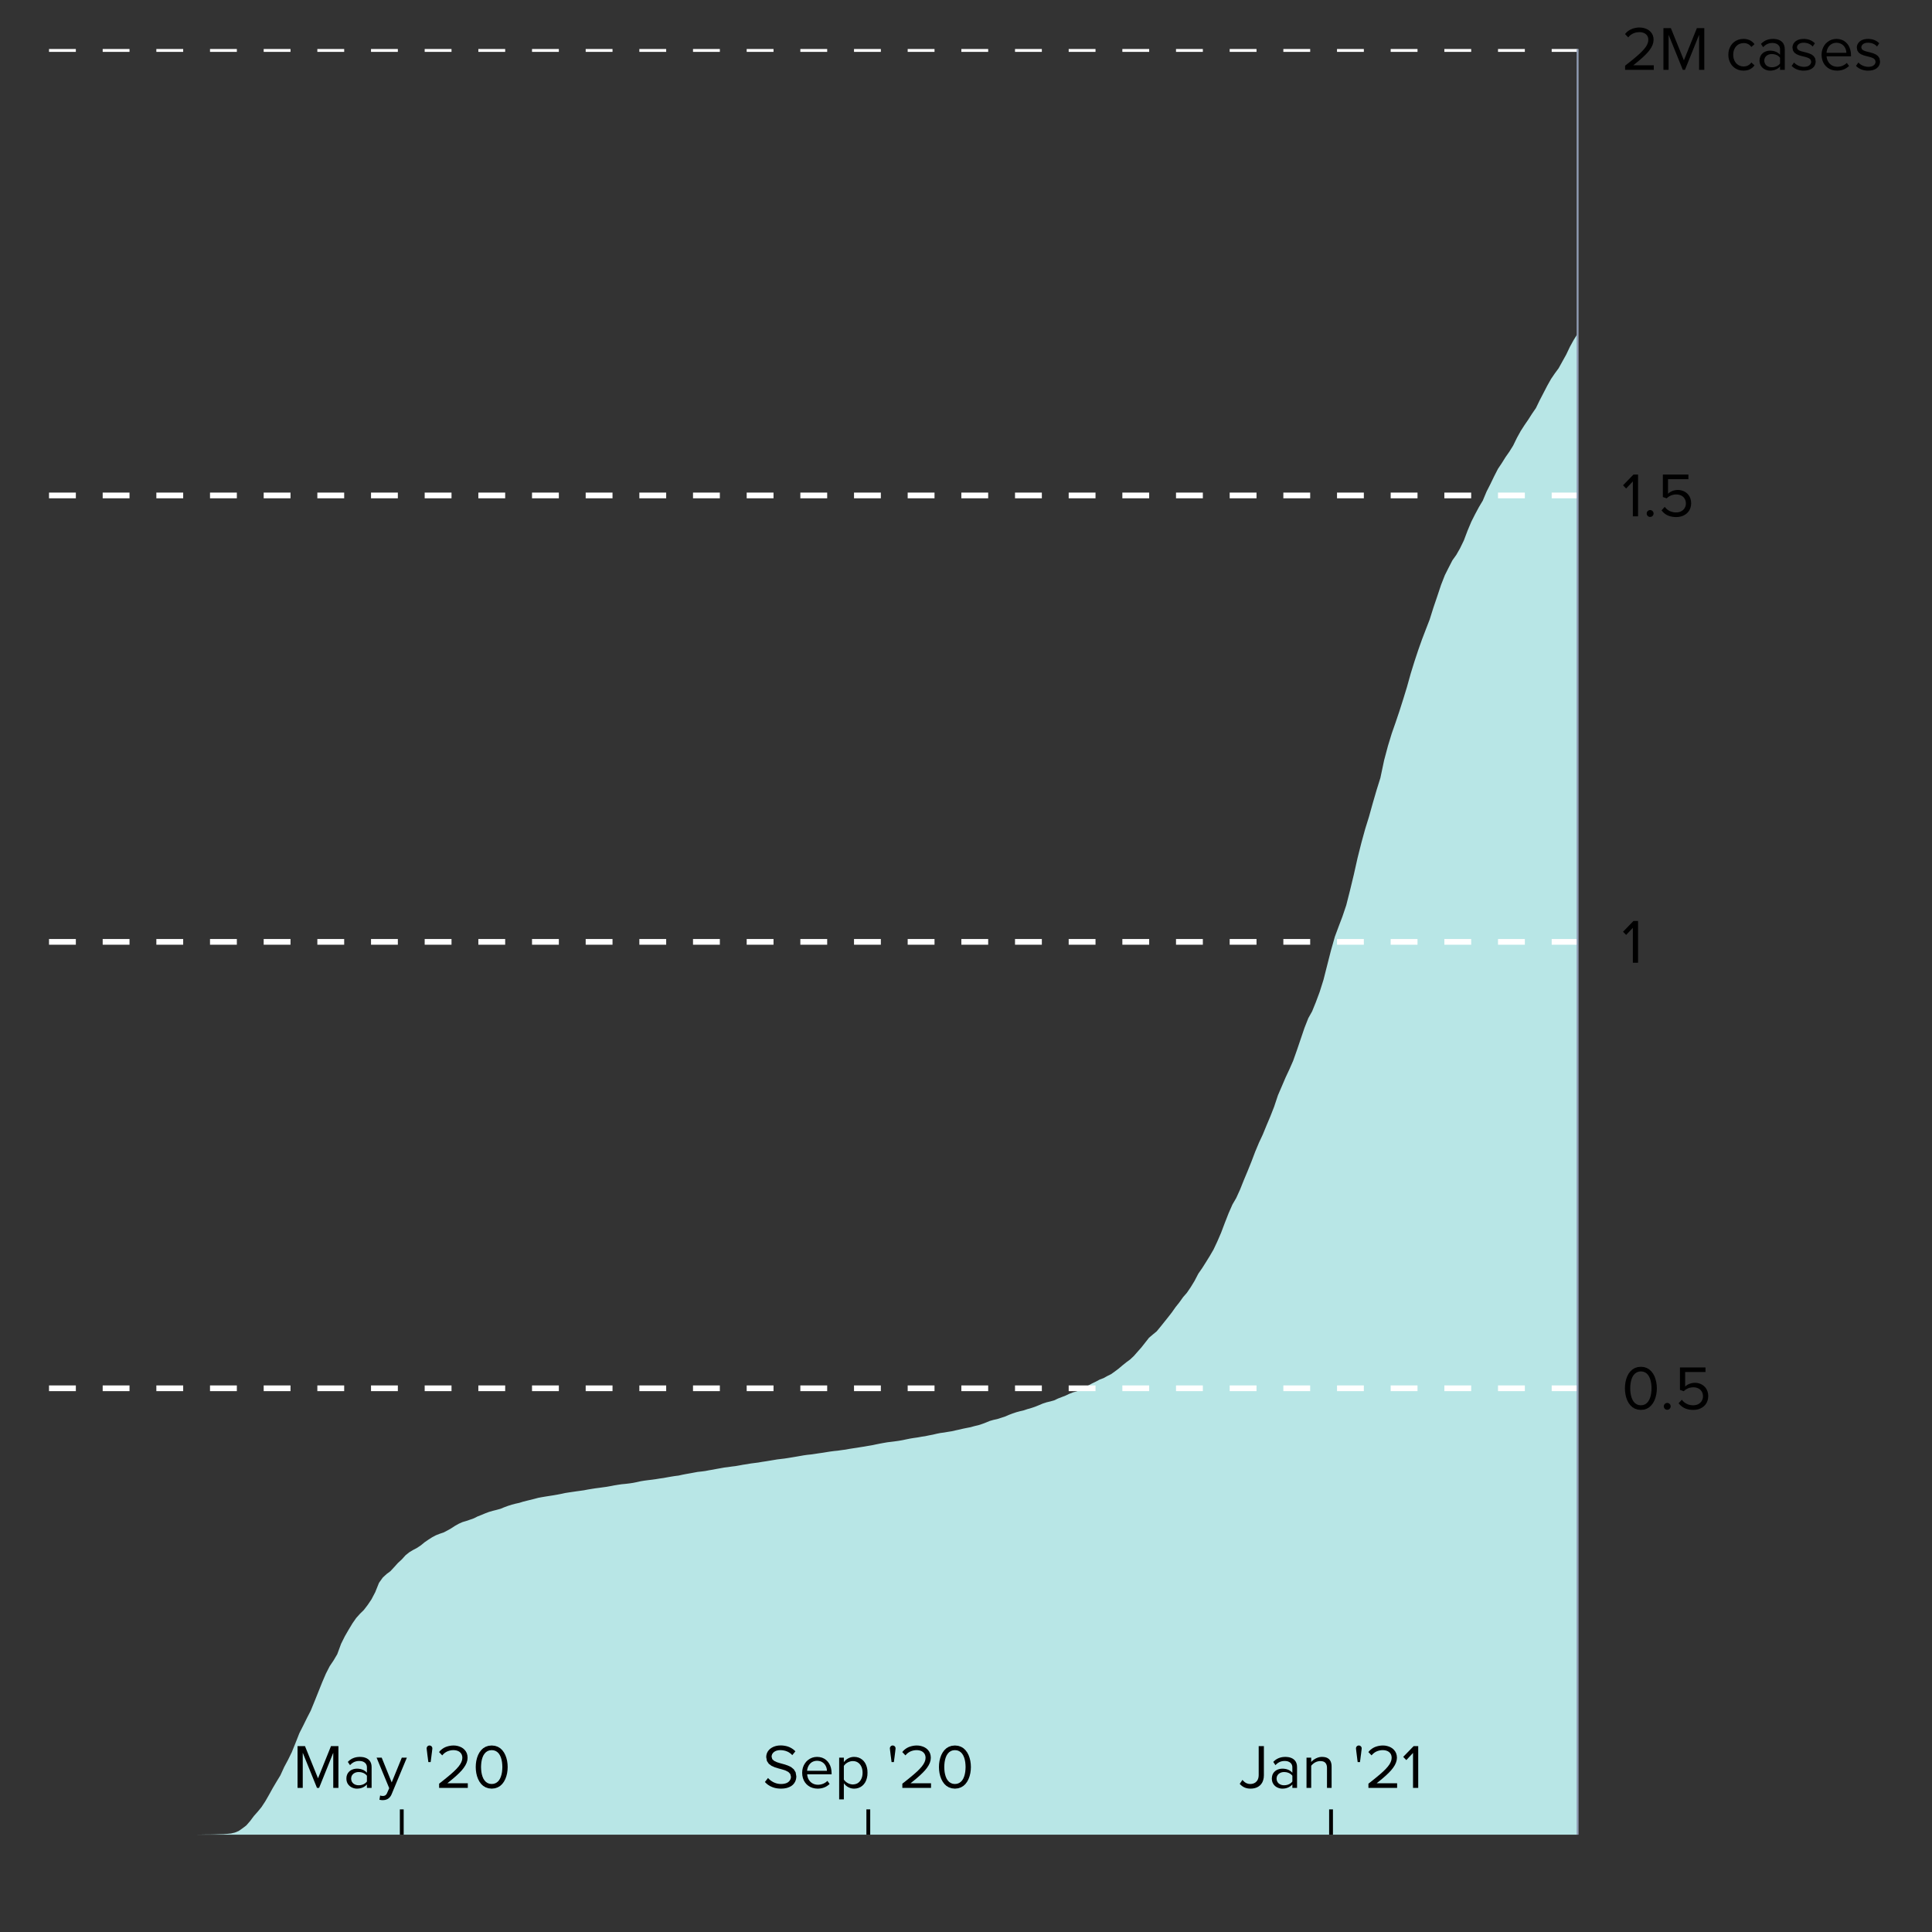 <?xml version="1.0" encoding="UTF-8"?>
<svg xmlns="http://www.w3.org/2000/svg" xmlns:xlink="http://www.w3.org/1999/xlink" width="216pt" height="216pt" viewBox="0 0 216 216" version="1.1">
<rect x="0" y="0" width="216" height="216" fill="#333333" stroke="none"/>
<defs>
<clipPath id="clip1">
  <path d="M 19 37 L 176.379 37 L 176.379 205.125 L 19 205.125 Z M 19 37 "/>
</clipPath>
<clipPath id="clip2">
  <path d="M 5.48 154 L 176.379 154 L 176.379 156 L 5.48 156 Z M 5.48 154 "/>
</clipPath>
<clipPath id="clip3">
  <path d="M 5.48 104 L 176.379 104 L 176.379 106 L 5.48 106 Z M 5.48 104 "/>
</clipPath>
<clipPath id="clip4">
  <path d="M 5.48 55 L 176.379 55 L 176.379 56 L 5.48 56 Z M 5.48 55 "/>
</clipPath>
<clipPath id="clip5">
  <path d="M 5.48 5.48 L 176.379 5.48 L 176.379 6 L 5.48 6 Z M 5.48 5.48 "/>
</clipPath>
</defs>
<g id="surface242">
<g clip-path="url(#clip1)" clip-rule="nonzero">
<path style=" stroke:none;fill-rule:nonzero;fill:rgb(72.157%,90.196%,90.196%);fill-opacity:1;" d="M 19.473 205.121 L 21.168 205.121 L 21.594 205.117 L 22.02 205.117 L 22.441 205.113 L 22.867 205.105 L 23.289 205.102 L 23.715 205.098 L 24.137 205.086 L 24.562 205.07 L 24.988 205.059 L 25.41 205.027 L 25.836 204.984 L 26.258 204.883 L 26.684 204.707 L 27.105 204.414 L 27.531 204.09 L 27.953 203.609 L 28.379 203.039 L 28.805 202.559 L 29.227 202.047 L 29.652 201.402 L 30.074 200.668 L 30.5 199.898 L 30.922 199.184 L 31.348 198.484 L 31.773 197.555 L 32.195 196.766 L 32.621 195.902 L 33.043 194.855 L 33.469 193.773 L 33.891 192.941 L 34.316 192.078 L 34.738 191.262 L 35.164 190.219 L 35.59 189.156 L 36.012 188.102 L 36.438 187.109 L 36.859 186.285 L 37.285 185.652 L 37.707 184.938 L 38.133 183.781 L 38.555 182.934 L 38.98 182.199 L 39.406 181.492 L 39.828 180.887 L 40.254 180.414 L 40.676 180 L 41.102 179.445 L 41.523 178.824 L 41.949 178.012 L 42.375 176.957 L 42.797 176.371 L 43.223 175.977 L 43.645 175.664 L 44.07 175.207 L 44.492 174.738 L 44.918 174.348 L 45.34 173.879 L 45.766 173.539 L 46.191 173.285 L 46.613 173.062 L 47.039 172.781 L 47.461 172.434 L 47.887 172.141 L 48.309 171.871 L 48.734 171.645 L 49.16 171.477 L 49.582 171.336 L 50.008 171.117 L 50.43 170.879 L 50.855 170.602 L 51.277 170.363 L 51.703 170.172 L 52.125 170.047 L 52.551 169.902 L 52.977 169.75 L 53.398 169.539 L 53.824 169.371 L 54.246 169.195 L 54.672 169.035 L 55.094 168.91 L 55.52 168.805 L 55.941 168.691 L 56.367 168.516 L 56.793 168.359 L 57.215 168.223 L 57.641 168.113 L 58.062 168.02 L 58.488 167.887 L 58.91 167.781 L 59.762 167.57 L 60.184 167.457 L 60.609 167.379 L 61.031 167.309 L 61.457 167.242 L 61.879 167.176 L 62.305 167.102 L 62.727 167.02 L 63.152 166.926 L 63.578 166.859 L 64 166.797 L 64.426 166.734 L 64.848 166.676 L 65.273 166.617 L 65.695 166.535 L 66.121 166.465 L 66.547 166.398 L 66.969 166.344 L 67.395 166.285 L 67.816 166.227 L 68.242 166.152 L 68.664 166.07 L 69.09 166 L 69.512 165.938 L 69.938 165.898 L 70.363 165.848 L 70.785 165.785 L 71.211 165.699 L 71.633 165.605 L 72.059 165.535 L 72.48 165.48 L 72.906 165.43 L 73.328 165.371 L 73.754 165.301 L 74.18 165.242 L 74.602 165.164 L 75.027 165.09 L 75.449 165.023 L 75.875 164.969 L 76.297 164.875 L 76.723 164.793 L 77.148 164.719 L 77.57 164.641 L 77.996 164.562 L 78.418 164.516 L 78.844 164.461 L 79.266 164.379 L 79.691 164.309 L 80.113 164.227 L 80.539 164.152 L 80.965 164.074 L 81.387 164.023 L 81.812 163.961 L 82.234 163.91 L 82.66 163.836 L 83.082 163.758 L 83.508 163.695 L 83.934 163.621 L 84.355 163.566 L 84.781 163.512 L 85.203 163.438 L 85.629 163.375 L 86.051 163.305 L 86.477 163.234 L 86.898 163.164 L 87.75 163.062 L 88.172 162.996 L 88.598 162.926 L 89.02 162.855 L 89.445 162.781 L 89.867 162.707 L 90.293 162.648 L 90.715 162.605 L 91.141 162.543 L 91.566 162.477 L 91.988 162.418 L 92.414 162.348 L 92.836 162.281 L 93.262 162.227 L 93.684 162.184 L 94.109 162.121 L 94.535 162.066 L 94.957 161.988 L 95.383 161.922 L 95.805 161.859 L 96.23 161.789 L 96.652 161.723 L 97.078 161.648 L 97.5 161.578 L 97.926 161.488 L 98.352 161.402 L 98.773 161.324 L 99.199 161.25 L 99.621 161.199 L 100.047 161.145 L 100.469 161.086 L 100.895 161.012 L 101.32 160.922 L 101.742 160.836 L 102.168 160.766 L 102.59 160.707 L 103.016 160.629 L 103.438 160.566 L 103.863 160.477 L 104.285 160.398 L 104.711 160.297 L 105.137 160.211 L 105.559 160.156 L 105.984 160.082 L 106.406 160.016 L 106.832 159.918 L 107.254 159.828 L 107.68 159.727 L 108.102 159.641 L 108.527 159.559 L 108.953 159.438 L 109.375 159.34 L 109.801 159.203 L 110.223 159.043 L 110.648 158.867 L 111.07 158.746 L 111.496 158.652 L 111.922 158.516 L 112.344 158.379 L 112.77 158.195 L 113.191 158.035 L 113.617 157.891 L 114.039 157.777 L 114.465 157.676 L 114.887 157.535 L 115.312 157.414 L 115.738 157.27 L 116.16 157.098 L 116.586 156.918 L 117.008 156.781 L 117.434 156.68 L 117.855 156.562 L 118.281 156.359 L 118.703 156.195 L 119.129 156.031 L 119.555 155.828 L 119.977 155.664 L 120.402 155.547 L 120.824 155.348 L 121.25 155.145 L 121.672 154.895 L 122.098 154.668 L 122.523 154.465 L 122.945 154.238 L 123.371 154.078 L 123.793 153.844 L 124.219 153.633 L 124.641 153.332 L 125.066 153.012 L 125.488 152.656 L 125.914 152.312 L 126.34 152 L 126.762 151.605 L 127.188 151.121 L 127.609 150.645 L 128.035 150.105 L 128.457 149.566 L 128.883 149.203 L 129.309 148.855 L 129.73 148.348 L 130.156 147.816 L 130.578 147.289 L 131.004 146.742 L 131.426 146.145 L 131.852 145.609 L 132.273 145.02 L 132.699 144.531 L 133.125 143.906 L 133.547 143.215 L 133.973 142.398 L 134.395 141.793 L 134.82 141.121 L 135.242 140.441 L 135.668 139.711 L 136.09 138.816 L 136.516 137.832 L 136.941 136.707 L 137.363 135.633 L 137.789 134.664 L 138.211 133.938 L 138.637 133.004 L 139.059 131.945 L 139.484 130.93 L 139.91 129.875 L 140.332 128.762 L 140.758 127.746 L 141.18 126.844 L 141.605 125.809 L 142.027 124.809 L 142.453 123.723 L 142.875 122.453 L 143.301 121.465 L 143.727 120.469 L 144.148 119.57 L 144.574 118.602 L 144.996 117.41 L 145.422 116.156 L 145.844 114.914 L 146.27 113.832 L 146.695 113.074 L 147.117 112.035 L 147.543 110.891 L 147.965 109.551 L 148.391 107.875 L 148.812 106.227 L 149.238 104.723 L 149.66 103.59 L 150.086 102.469 L 150.512 101.207 L 150.934 99.543 L 151.359 97.781 L 151.781 95.902 L 152.207 94.211 L 152.629 92.68 L 153.055 91.309 L 153.477 89.793 L 153.902 88.336 L 154.328 86.973 L 154.75 84.98 L 155.176 83.387 L 155.598 82.004 L 156.023 80.789 L 156.445 79.539 L 156.871 78.203 L 157.297 76.816 L 157.719 75.305 L 158.145 73.93 L 158.566 72.66 L 158.992 71.461 L 159.414 70.359 L 159.84 69.258 L 160.262 67.918 L 160.688 66.664 L 161.113 65.387 L 161.535 64.309 L 161.961 63.461 L 162.383 62.641 L 162.809 62.047 L 163.23 61.309 L 163.656 60.434 L 164.082 59.309 L 164.504 58.309 L 164.93 57.465 L 165.352 56.68 L 165.777 55.969 L 166.199 54.961 L 166.625 54.125 L 167.047 53.25 L 167.473 52.418 L 167.898 51.785 L 168.32 51.109 L 168.746 50.5 L 169.168 49.824 L 169.594 48.953 L 170.016 48.188 L 170.441 47.527 L 170.863 46.914 L 171.289 46.246 L 171.715 45.629 L 172.137 44.758 L 172.562 43.938 L 172.984 43.125 L 173.41 42.367 L 173.832 41.746 L 174.258 41.168 L 174.684 40.398 L 175.105 39.641 L 175.531 38.746 L 175.953 37.984 L 176.379 37.305 L 176.379 205.121 Z M 19.473 205.121 "/>
</g>
<g clip-path="url(#clip2)" clip-rule="nonzero">
<path style="fill:none;stroke-width:0.64;stroke-linecap:butt;stroke-linejoin:round;stroke:rgb(100%,100%,100%);stroke-opacity:1;stroke-dasharray:3,3;stroke-miterlimit:10;" d="M 5.48 155.211 L 176.379 155.211 "/>
</g>
<g clip-path="url(#clip3)" clip-rule="nonzero">
<path style="fill:none;stroke-width:0.64;stroke-linecap:butt;stroke-linejoin:round;stroke:rgb(100%,100%,100%);stroke-opacity:1;stroke-dasharray:3,3;stroke-miterlimit:10;" d="M 5.48 105.301 L 176.379 105.301 "/>
</g>
<g clip-path="url(#clip4)" clip-rule="nonzero">
<path style="fill:none;stroke-width:0.64;stroke-linecap:butt;stroke-linejoin:round;stroke:rgb(100%,100%,100%);stroke-opacity:1;stroke-dasharray:3,3;stroke-miterlimit:10;" d="M 5.48 55.391 L 176.379 55.391 "/>
</g>
<g clip-path="url(#clip5)" clip-rule="nonzero">
<path style="fill:none;stroke-width:0.64;stroke-linecap:butt;stroke-linejoin:round;stroke:rgb(100%,100%,100%);stroke-opacity:1;stroke-dasharray:3,3;stroke-miterlimit:10;" d="M 5.48 5.48 L 176.379 5.48 "/>
</g>
<path style="fill:none;stroke-width:0.213;stroke-linecap:butt;stroke-linejoin:round;stroke:rgb(56.078%,60.784%,70.196%);stroke-opacity:1;stroke-miterlimit:10;" d="M 176.379 205.121 L 176.379 5.48 "/>
<path style=" stroke:none;fill-rule:evenodd;fill:rgb(0%,0%,0%);fill-opacity:1;" d="M 183.453 157.629 L 183.812 157.594 L 184.125 157.488 L 184.398 157.324 L 184.629 157.105 L 184.82 156.848 L 184.977 156.555 L 185.09 156.238 L 185.172 155.902 L 185.223 155.559 L 185.238 155.215 L 185.223 154.871 L 185.172 154.527 L 185.09 154.191 L 184.977 153.875 L 184.82 153.582 L 184.629 153.328 L 184.398 153.113 L 184.125 152.949 L 183.812 152.844 L 183.453 152.809 L 183.09 152.844 L 182.773 152.949 L 182.5 153.113 L 182.27 153.328 L 182.078 153.582 L 181.926 153.875 L 181.809 154.191 L 181.73 154.527 L 181.684 154.871 L 181.668 155.215 L 181.684 155.559 L 181.73 155.902 L 181.809 156.238 L 181.926 156.555 L 182.078 156.848 L 182.27 157.105 L 182.5 157.324 L 182.773 157.488 L 183.09 157.594 Z M 183.453 157.113 L 183.203 157.086 L 182.988 157.004 L 182.801 156.879 L 182.648 156.711 L 182.523 156.512 L 182.426 156.285 L 182.352 156.035 L 182.301 155.77 L 182.27 155.496 L 182.262 155.215 L 182.27 154.938 L 182.301 154.66 L 182.352 154.395 L 182.426 154.148 L 182.523 153.922 L 182.648 153.723 L 182.801 153.559 L 182.988 153.434 L 183.203 153.352 L 183.453 153.324 L 183.699 153.352 L 183.918 153.434 L 184.102 153.559 L 184.254 153.723 L 184.379 153.922 L 184.48 154.148 L 184.551 154.395 L 184.602 154.66 L 184.633 154.938 L 184.641 155.215 L 184.633 155.496 L 184.602 155.77 L 184.551 156.035 L 184.48 156.285 L 184.379 156.512 L 184.254 156.711 L 184.102 156.879 L 183.918 157.004 L 183.699 157.086 Z M 183.453 157.113 "/>
<path style=" stroke:none;fill-rule:evenodd;fill:rgb(0%,0%,0%);fill-opacity:1;" d="M 186.398 157.617 L 186.461 157.609 L 186.52 157.598 L 186.574 157.574 L 186.625 157.543 L 186.668 157.504 L 186.707 157.457 L 186.738 157.406 L 186.762 157.352 L 186.777 157.293 L 186.785 157.23 L 186.777 157.168 L 186.762 157.109 L 186.738 157.055 L 186.707 157.004 L 186.668 156.961 L 186.625 156.922 L 186.574 156.891 L 186.52 156.867 L 186.461 156.852 L 186.398 156.848 L 186.336 156.852 L 186.277 156.867 L 186.223 156.891 L 186.172 156.922 L 186.129 156.961 L 186.09 157.004 L 186.059 157.055 L 186.035 157.109 L 186.02 157.168 L 186.012 157.23 L 186.02 157.293 L 186.035 157.352 L 186.059 157.406 L 186.09 157.457 L 186.129 157.504 L 186.172 157.543 L 186.223 157.574 L 186.277 157.598 L 186.336 157.609 Z M 186.398 157.617 "/>
<path style=" stroke:none;fill-rule:evenodd;fill:rgb(0%,0%,0%);fill-opacity:1;" d="M 189.316 157.629 L 189.594 157.613 L 189.852 157.562 L 190.09 157.477 L 190.309 157.359 L 190.504 157.215 L 190.668 157.039 L 190.801 156.84 L 190.898 156.613 L 190.961 156.363 L 190.984 156.09 L 190.965 155.812 L 190.902 155.562 L 190.809 155.344 L 190.684 155.148 L 190.531 154.984 L 190.355 154.848 L 190.16 154.738 L 189.949 154.66 L 189.727 154.613 L 189.492 154.598 L 189.355 154.605 L 189.223 154.621 L 189.094 154.648 L 188.973 154.684 L 188.855 154.727 L 188.75 154.773 L 188.648 154.828 L 188.559 154.891 L 188.473 154.953 L 188.402 155.02 L 188.402 153.395 L 190.676 153.395 L 190.676 152.879 L 187.82 152.879 L 187.82 155.391 L 188.246 155.539 L 188.344 155.453 L 188.441 155.375 L 188.543 155.312 L 188.645 155.254 L 188.75 155.207 L 188.859 155.168 L 188.973 155.141 L 189.086 155.121 L 189.203 155.105 L 189.324 155.102 L 189.508 155.113 L 189.68 155.148 L 189.832 155.203 L 189.973 155.281 L 190.098 155.375 L 190.199 155.492 L 190.285 155.621 L 190.344 155.77 L 190.383 155.934 L 190.395 156.109 L 190.383 156.277 L 190.344 156.434 L 190.281 156.578 L 190.199 156.707 L 190.094 156.824 L 189.973 156.922 L 189.832 157.004 L 189.676 157.062 L 189.504 157.098 L 189.316 157.113 L 189.152 157.105 L 188.996 157.086 L 188.848 157.055 L 188.707 157.008 L 188.578 156.949 L 188.453 156.879 L 188.336 156.801 L 188.227 156.707 L 188.125 156.605 L 188.031 156.488 L 187.672 156.883 L 187.781 157.016 L 187.902 157.137 L 188.035 157.246 L 188.176 157.344 L 188.332 157.43 L 188.5 157.5 L 188.684 157.555 L 188.879 157.598 L 189.09 157.621 Z M 189.316 157.629 "/>
<path style=" stroke:none;fill-rule:evenodd;fill:rgb(0%,0%,0%);fill-opacity:1;" d="M 183.137 107.637 L 183.137 102.965 L 182.625 102.965 L 181.457 104.172 L 181.805 104.527 L 182.555 103.73 L 182.555 107.637 Z M 183.137 107.637 "/>
<path style=" stroke:none;fill-rule:evenodd;fill:rgb(0%,0%,0%);fill-opacity:1;" d="M 183.137 57.727 L 183.137 53.055 L 182.625 53.055 L 181.457 54.258 L 181.805 54.617 L 182.555 53.82 L 182.555 57.727 Z M 183.137 57.727 "/>
<path style=" stroke:none;fill-rule:evenodd;fill:rgb(0%,0%,0%);fill-opacity:1;" d="M 184.488 57.793 L 184.551 57.789 L 184.609 57.773 L 184.664 57.75 L 184.715 57.719 L 184.758 57.68 L 184.797 57.637 L 184.828 57.586 L 184.852 57.531 L 184.867 57.473 L 184.871 57.41 L 184.867 57.348 L 184.852 57.289 L 184.828 57.234 L 184.797 57.184 L 184.758 57.137 L 184.715 57.102 L 184.664 57.066 L 184.609 57.043 L 184.551 57.031 L 184.488 57.023 L 184.426 57.031 L 184.367 57.043 L 184.312 57.066 L 184.262 57.102 L 184.215 57.137 L 184.176 57.184 L 184.145 57.234 L 184.121 57.289 L 184.109 57.348 L 184.102 57.41 L 184.109 57.473 L 184.121 57.531 L 184.145 57.586 L 184.176 57.637 L 184.215 57.68 L 184.262 57.719 L 184.312 57.75 L 184.367 57.773 L 184.426 57.789 Z M 184.488 57.793 "/>
<path style=" stroke:none;fill-rule:evenodd;fill:rgb(0%,0%,0%);fill-opacity:1;" d="M 187.406 57.809 L 187.68 57.793 L 187.941 57.738 L 188.18 57.656 L 188.398 57.539 L 188.59 57.395 L 188.758 57.219 L 188.891 57.02 L 188.988 56.793 L 189.051 56.543 L 189.074 56.27 L 189.051 55.992 L 188.992 55.742 L 188.898 55.52 L 188.773 55.328 L 188.621 55.16 L 188.445 55.023 L 188.25 54.918 L 188.039 54.84 L 187.812 54.793 L 187.582 54.777 L 187.441 54.785 L 187.309 54.801 L 187.184 54.824 L 187.062 54.859 L 186.945 54.902 L 186.84 54.953 L 186.738 55.008 L 186.648 55.066 L 186.562 55.133 L 186.488 55.199 L 186.488 53.574 L 188.766 53.574 L 188.766 53.055 L 185.91 53.055 L 185.91 55.57 L 186.336 55.715 L 186.43 55.629 L 186.531 55.555 L 186.629 55.488 L 186.734 55.434 L 186.84 55.387 L 186.949 55.348 L 187.062 55.32 L 187.176 55.297 L 187.293 55.285 L 187.414 55.281 L 187.598 55.293 L 187.766 55.328 L 187.922 55.383 L 188.062 55.461 L 188.184 55.555 L 188.289 55.668 L 188.371 55.801 L 188.434 55.949 L 188.473 56.113 L 188.484 56.289 L 188.473 56.457 L 188.434 56.613 L 188.371 56.758 L 188.289 56.887 L 188.184 57.004 L 188.062 57.102 L 187.922 57.18 L 187.762 57.242 L 187.59 57.277 L 187.406 57.289 L 187.242 57.285 L 187.086 57.266 L 186.938 57.23 L 186.797 57.188 L 186.664 57.129 L 186.543 57.059 L 186.426 56.977 L 186.316 56.887 L 186.215 56.781 L 186.117 56.668 L 185.762 57.059 L 185.871 57.191 L 185.992 57.316 L 186.121 57.426 L 186.266 57.523 L 186.422 57.609 L 186.59 57.68 L 186.773 57.734 L 186.969 57.773 L 187.18 57.801 Z M 187.406 57.809 "/>
<path style=" stroke:none;fill-rule:evenodd;fill:rgb(0%,0%,0%);fill-opacity:1;" d="M 184.895 7.812 L 184.895 7.297 L 182.605 7.297 L 182.984 6.992 L 183.34 6.695 L 183.668 6.406 L 183.965 6.121 L 184.227 5.844 L 184.449 5.566 L 184.629 5.289 L 184.762 5.012 L 184.844 4.73 L 184.871 4.445 L 184.852 4.184 L 184.785 3.945 L 184.68 3.738 L 184.543 3.562 L 184.379 3.41 L 184.191 3.289 L 183.984 3.195 L 183.766 3.129 L 183.539 3.09 L 183.305 3.074 L 183.109 3.082 L 182.918 3.105 L 182.73 3.145 L 182.551 3.195 L 182.379 3.266 L 182.219 3.344 L 182.062 3.441 L 181.922 3.551 L 181.797 3.672 L 181.68 3.809 L 182.039 4.18 L 182.125 4.078 L 182.219 3.984 L 182.324 3.898 L 182.441 3.824 L 182.562 3.754 L 182.695 3.699 L 182.836 3.652 L 182.984 3.621 L 183.141 3.602 L 183.305 3.594 L 183.449 3.602 L 183.594 3.625 L 183.73 3.664 L 183.859 3.719 L 183.977 3.793 L 184.078 3.887 L 184.164 3.996 L 184.23 4.129 L 184.27 4.277 L 184.285 4.445 L 184.258 4.688 L 184.176 4.93 L 184.043 5.18 L 183.855 5.438 L 183.617 5.703 L 183.328 5.988 L 182.988 6.289 L 182.602 6.617 L 182.168 6.965 L 181.688 7.344 L 181.688 7.812 Z M 184.895 7.812 "/>
<path style=" stroke:none;fill-rule:evenodd;fill:rgb(0%,0%,0%);fill-opacity:1;" d="M 190.543 7.812 L 190.543 3.145 L 189.711 3.145 L 188.262 6.742 L 186.805 3.145 L 185.973 3.145 L 185.973 7.812 L 186.551 7.812 L 186.551 3.887 L 188.141 7.812 L 188.379 7.812 L 189.961 3.887 L 189.961 7.812 Z M 190.543 7.812 "/>
<path style=" stroke:none;fill-rule:evenodd;fill:rgb(0%,0%,0%);fill-opacity:1;" d="M 194.918 7.898 L 195.094 7.891 L 195.258 7.867 L 195.406 7.836 L 195.547 7.789 L 195.672 7.73 L 195.785 7.66 L 195.891 7.586 L 195.988 7.5 L 196.074 7.406 L 196.156 7.309 L 195.805 6.988 L 195.738 7.074 L 195.664 7.148 L 195.59 7.215 L 195.508 7.273 L 195.422 7.32 L 195.336 7.359 L 195.242 7.391 L 195.148 7.41 L 195.047 7.426 L 194.945 7.43 L 194.738 7.414 L 194.551 7.363 L 194.379 7.289 L 194.227 7.184 L 194.094 7.055 L 193.98 6.902 L 193.895 6.734 L 193.828 6.543 L 193.789 6.34 L 193.777 6.121 L 193.789 5.902 L 193.828 5.695 L 193.895 5.508 L 193.98 5.34 L 194.094 5.188 L 194.227 5.059 L 194.379 4.957 L 194.551 4.883 L 194.738 4.836 L 194.945 4.816 L 195.047 4.82 L 195.148 4.832 L 195.242 4.852 L 195.336 4.883 L 195.422 4.918 L 195.508 4.965 L 195.59 5.023 L 195.664 5.09 L 195.738 5.164 L 195.805 5.25 L 196.156 4.938 L 196.074 4.84 L 195.988 4.746 L 195.891 4.66 L 195.785 4.586 L 195.672 4.516 L 195.547 4.461 L 195.406 4.414 L 195.258 4.379 L 195.094 4.355 L 194.918 4.348 L 194.625 4.371 L 194.355 4.438 L 194.109 4.543 L 193.887 4.684 L 193.695 4.859 L 193.535 5.062 L 193.406 5.297 L 193.309 5.551 L 193.25 5.828 L 193.23 6.121 L 193.25 6.414 L 193.309 6.688 L 193.406 6.945 L 193.535 7.18 L 193.695 7.383 L 193.887 7.559 L 194.109 7.703 L 194.355 7.809 L 194.625 7.875 Z M 194.918 7.898 "/>
<path style=" stroke:none;fill-rule:evenodd;fill:rgb(0%,0%,0%);fill-opacity:1;" d="M 199.539 7.812 L 199.539 5.488 L 199.52 5.258 L 199.469 5.059 L 199.391 4.883 L 199.285 4.734 L 199.152 4.613 L 199 4.516 L 198.828 4.441 L 198.641 4.391 L 198.441 4.359 L 198.23 4.348 L 198.066 4.355 L 197.91 4.371 L 197.762 4.398 L 197.617 4.438 L 197.48 4.488 L 197.352 4.547 L 197.227 4.621 L 197.105 4.707 L 196.988 4.801 L 196.879 4.91 L 197.121 5.273 L 197.215 5.18 L 197.309 5.098 L 197.402 5.027 L 197.5 4.965 L 197.602 4.914 L 197.707 4.875 L 197.812 4.844 L 197.922 4.82 L 198.039 4.809 L 198.16 4.805 L 198.301 4.812 L 198.434 4.836 L 198.559 4.871 L 198.672 4.922 L 198.77 4.988 L 198.852 5.07 L 198.922 5.16 L 198.973 5.266 L 199 5.383 L 199.012 5.512 L 199.012 6.121 L 198.926 6.031 L 198.836 5.953 L 198.738 5.887 L 198.633 5.828 L 198.523 5.777 L 198.406 5.738 L 198.285 5.703 L 198.16 5.684 L 198.027 5.668 L 197.891 5.664 L 197.719 5.676 L 197.551 5.707 L 197.387 5.762 L 197.23 5.836 L 197.09 5.934 L 196.965 6.055 L 196.863 6.199 L 196.785 6.371 L 196.734 6.562 L 196.715 6.777 L 196.734 6.988 L 196.785 7.176 L 196.863 7.344 L 196.969 7.488 L 197.094 7.613 L 197.234 7.715 L 197.387 7.797 L 197.551 7.852 L 197.723 7.887 L 197.891 7.898 L 198.027 7.895 L 198.156 7.879 L 198.285 7.855 L 198.406 7.82 L 198.52 7.777 L 198.633 7.727 L 198.734 7.668 L 198.836 7.598 L 198.926 7.516 L 199.012 7.43 L 199.012 7.812 Z M 198.09 7.52 L 197.945 7.512 L 197.809 7.484 L 197.688 7.441 L 197.578 7.383 L 197.48 7.312 L 197.402 7.227 L 197.336 7.129 L 197.289 7.023 L 197.258 6.902 L 197.25 6.777 L 197.258 6.652 L 197.289 6.539 L 197.336 6.43 L 197.402 6.336 L 197.48 6.25 L 197.578 6.18 L 197.688 6.121 L 197.809 6.078 L 197.945 6.051 L 198.09 6.043 L 198.199 6.047 L 198.305 6.059 L 198.41 6.082 L 198.512 6.109 L 198.609 6.148 L 198.703 6.191 L 198.793 6.246 L 198.875 6.309 L 198.945 6.379 L 199.012 6.457 L 199.012 7.102 L 198.945 7.18 L 198.875 7.25 L 198.793 7.312 L 198.703 7.367 L 198.609 7.414 L 198.512 7.453 L 198.41 7.48 L 198.305 7.504 L 198.199 7.516 Z M 198.09 7.52 "/>
<path style=" stroke:none;fill-rule:evenodd;fill:rgb(0%,0%,0%);fill-opacity:1;" d="M 201.672 7.898 L 201.922 7.883 L 202.145 7.848 L 202.34 7.785 L 202.512 7.703 L 202.66 7.598 L 202.781 7.48 L 202.875 7.348 L 202.941 7.199 L 202.98 7.043 L 202.996 6.875 L 202.938 6.531 L 202.777 6.277 L 202.543 6.098 L 202.258 5.969 L 201.949 5.875 L 201.641 5.797 L 201.355 5.723 L 201.121 5.625 L 200.961 5.496 L 200.902 5.309 L 200.91 5.219 L 200.938 5.137 L 200.977 5.059 L 201.031 4.992 L 201.105 4.93 L 201.188 4.875 L 201.285 4.832 L 201.395 4.801 L 201.52 4.781 L 201.652 4.777 L 201.781 4.781 L 201.906 4.797 L 202.023 4.82 L 202.137 4.855 L 202.246 4.898 L 202.344 4.945 L 202.438 5.004 L 202.52 5.066 L 202.594 5.133 L 202.66 5.203 L 202.906 4.84 L 202.82 4.758 L 202.727 4.684 L 202.625 4.613 L 202.516 4.547 L 202.395 4.492 L 202.266 4.441 L 202.129 4.402 L 201.98 4.375 L 201.82 4.355 L 201.652 4.348 L 201.422 4.363 L 201.211 4.398 L 201.027 4.457 L 200.863 4.539 L 200.723 4.637 L 200.609 4.75 L 200.516 4.879 L 200.453 5.016 L 200.41 5.164 L 200.398 5.32 L 200.457 5.648 L 200.617 5.887 L 200.852 6.059 L 201.137 6.18 L 201.445 6.27 L 201.754 6.344 L 202.039 6.426 L 202.273 6.531 L 202.434 6.68 L 202.492 6.891 L 202.484 6.988 L 202.457 7.078 L 202.414 7.164 L 202.355 7.238 L 202.285 7.305 L 202.195 7.363 L 202.09 7.41 L 201.969 7.441 L 201.836 7.465 L 201.688 7.473 L 201.551 7.465 L 201.414 7.445 L 201.285 7.414 L 201.16 7.375 L 201.039 7.328 L 200.93 7.27 L 200.824 7.207 L 200.73 7.137 L 200.648 7.062 L 200.574 6.988 L 200.309 7.367 L 200.414 7.469 L 200.527 7.559 L 200.648 7.637 L 200.773 7.707 L 200.91 7.766 L 201.051 7.812 L 201.195 7.852 L 201.348 7.875 L 201.508 7.895 Z M 201.672 7.898 "/>
<path style=" stroke:none;fill-rule:evenodd;fill:rgb(0%,0%,0%);fill-opacity:1;" d="M 205.383 7.898 L 205.543 7.891 L 205.699 7.875 L 205.848 7.848 L 205.992 7.809 L 206.129 7.762 L 206.262 7.703 L 206.387 7.633 L 206.508 7.555 L 206.621 7.469 L 206.727 7.371 L 206.473 7.031 L 206.391 7.109 L 206.297 7.184 L 206.203 7.246 L 206.102 7.305 L 205.996 7.352 L 205.887 7.391 L 205.773 7.422 L 205.656 7.445 L 205.543 7.461 L 205.426 7.465 L 205.215 7.449 L 205.023 7.402 L 204.852 7.332 L 204.695 7.234 L 204.562 7.117 L 204.449 6.98 L 204.355 6.828 L 204.285 6.66 L 204.238 6.484 L 204.215 6.297 L 206.945 6.297 L 206.945 6.16 L 206.926 5.863 L 206.871 5.582 L 206.785 5.324 L 206.668 5.086 L 206.516 4.875 L 206.332 4.695 L 206.121 4.547 L 205.883 4.441 L 205.613 4.371 L 205.32 4.348 L 205.039 4.371 L 204.773 4.438 L 204.535 4.547 L 204.316 4.691 L 204.125 4.867 L 203.961 5.074 L 203.832 5.305 L 203.734 5.559 L 203.676 5.832 L 203.652 6.121 L 203.676 6.426 L 203.738 6.711 L 203.836 6.969 L 203.973 7.203 L 204.141 7.406 L 204.34 7.578 L 204.566 7.715 L 204.816 7.816 L 205.09 7.875 Z M 206.426 5.902 L 204.207 5.902 L 204.227 5.746 L 204.262 5.59 L 204.32 5.438 L 204.398 5.289 L 204.5 5.152 L 204.621 5.031 L 204.762 4.93 L 204.922 4.852 L 205.105 4.801 L 205.312 4.781 L 205.531 4.801 L 205.723 4.852 L 205.891 4.93 L 206.035 5.035 L 206.156 5.156 L 206.254 5.293 L 206.328 5.441 L 206.383 5.594 L 206.414 5.75 Z M 206.426 5.902 "/>
<path style=" stroke:none;fill-rule:evenodd;fill:rgb(0%,0%,0%);fill-opacity:1;" d="M 208.867 7.898 L 209.117 7.883 L 209.34 7.848 L 209.535 7.785 L 209.711 7.703 L 209.855 7.598 L 209.977 7.48 L 210.07 7.348 L 210.137 7.199 L 210.18 7.043 L 210.191 6.875 L 210.133 6.531 L 209.973 6.277 L 209.738 6.098 L 209.453 5.969 L 209.145 5.875 L 208.836 5.797 L 208.551 5.723 L 208.316 5.625 L 208.156 5.496 L 208.098 5.309 L 208.105 5.219 L 208.133 5.137 L 208.172 5.059 L 208.23 4.992 L 208.301 4.93 L 208.383 4.875 L 208.48 4.832 L 208.594 4.801 L 208.715 4.781 L 208.848 4.777 L 208.977 4.781 L 209.102 4.797 L 209.223 4.82 L 209.336 4.855 L 209.441 4.898 L 209.539 4.945 L 209.633 5.004 L 209.715 5.066 L 209.789 5.133 L 209.855 5.203 L 210.102 4.84 L 210.016 4.758 L 209.926 4.684 L 209.824 4.613 L 209.711 4.547 L 209.594 4.492 L 209.465 4.441 L 209.324 4.402 L 209.176 4.375 L 209.016 4.355 L 208.848 4.348 L 208.617 4.363 L 208.406 4.398 L 208.223 4.457 L 208.059 4.539 L 207.918 4.637 L 207.805 4.75 L 207.715 4.879 L 207.648 5.016 L 207.609 5.164 L 207.594 5.32 L 207.652 5.648 L 207.812 5.887 L 208.047 6.059 L 208.332 6.18 L 208.641 6.27 L 208.949 6.344 L 209.234 6.426 L 209.469 6.531 L 209.629 6.68 L 209.688 6.891 L 209.68 6.988 L 209.652 7.078 L 209.613 7.164 L 209.555 7.238 L 209.48 7.305 L 209.391 7.363 L 209.285 7.41 L 209.164 7.441 L 209.031 7.465 L 208.883 7.473 L 208.746 7.465 L 208.609 7.445 L 208.48 7.414 L 208.355 7.375 L 208.238 7.328 L 208.125 7.27 L 208.02 7.207 L 207.926 7.137 L 207.844 7.062 L 207.77 6.988 L 207.504 7.367 L 207.609 7.469 L 207.723 7.559 L 207.844 7.637 L 207.973 7.707 L 208.105 7.766 L 208.246 7.812 L 208.391 7.852 L 208.543 7.875 L 208.703 7.895 Z M 208.867 7.898 "/>
<path style="fill:none;stroke-width:0.427;stroke-linecap:butt;stroke-linejoin:round;stroke:rgb(0%,0%,0%);stroke-opacity:1;stroke-miterlimit:10;" d="M 44.918 202.289 L 44.918 205.121 "/>
<path style="fill:none;stroke-width:0.427;stroke-linecap:butt;stroke-linejoin:round;stroke:rgb(0%,0%,0%);stroke-opacity:1;stroke-miterlimit:10;" d="M 97.078 202.289 L 97.078 205.121 "/>
<path style="fill:none;stroke-width:0.427;stroke-linecap:butt;stroke-linejoin:round;stroke:rgb(0%,0%,0%);stroke-opacity:1;stroke-miterlimit:10;" d="M 148.812 202.289 L 148.812 205.121 "/>
<path style=" stroke:none;fill-rule:evenodd;fill:rgb(0%,0%,0%);fill-opacity:1;" d="M 37.836 199.887 L 37.836 195.219 L 37.004 195.219 L 35.555 198.816 L 34.098 195.219 L 33.266 195.219 L 33.266 199.887 L 33.848 199.887 L 33.848 195.961 L 35.438 199.887 L 35.676 199.887 L 37.258 195.961 L 37.258 199.887 Z M 37.836 199.887 "/>
<path style=" stroke:none;fill-rule:evenodd;fill:rgb(0%,0%,0%);fill-opacity:1;" d="M 41.547 199.887 L 41.547 197.562 L 41.531 197.332 L 41.48 197.129 L 41.402 196.957 L 41.293 196.809 L 41.164 196.688 L 41.012 196.59 L 40.84 196.516 L 40.652 196.461 L 40.449 196.434 L 40.238 196.422 L 40.074 196.43 L 39.922 196.445 L 39.77 196.473 L 39.629 196.512 L 39.492 196.562 L 39.359 196.621 L 39.234 196.695 L 39.113 196.777 L 39 196.875 L 38.887 196.984 L 39.133 197.348 L 39.223 197.254 L 39.316 197.172 L 39.41 197.102 L 39.512 197.039 L 39.609 196.988 L 39.715 196.949 L 39.82 196.918 L 39.934 196.895 L 40.047 196.883 L 40.168 196.879 L 40.312 196.887 L 40.445 196.906 L 40.57 196.945 L 40.68 196.996 L 40.777 197.062 L 40.863 197.141 L 40.93 197.234 L 40.98 197.34 L 41.012 197.457 L 41.023 197.586 L 41.023 198.195 L 40.938 198.105 L 40.844 198.027 L 40.746 197.961 L 40.645 197.898 L 40.531 197.852 L 40.418 197.809 L 40.297 197.777 L 40.168 197.758 L 40.039 197.742 L 39.902 197.738 L 39.73 197.75 L 39.559 197.781 L 39.395 197.836 L 39.238 197.91 L 39.098 198.008 L 38.977 198.129 L 38.871 198.273 L 38.793 198.441 L 38.742 198.637 L 38.727 198.852 L 38.742 199.062 L 38.793 199.25 L 38.871 199.418 L 38.977 199.562 L 39.102 199.688 L 39.242 199.789 L 39.398 199.867 L 39.562 199.926 L 39.73 199.961 L 39.902 199.973 L 40.035 199.965 L 40.168 199.953 L 40.293 199.93 L 40.414 199.895 L 40.531 199.852 L 40.641 199.801 L 40.746 199.738 L 40.844 199.668 L 40.938 199.59 L 41.023 199.504 L 41.023 199.887 Z M 40.098 199.594 L 39.953 199.586 L 39.82 199.559 L 39.699 199.516 L 39.586 199.457 L 39.492 199.387 L 39.41 199.301 L 39.344 199.203 L 39.297 199.094 L 39.27 198.977 L 39.258 198.852 L 39.27 198.727 L 39.297 198.609 L 39.344 198.504 L 39.41 198.41 L 39.492 198.324 L 39.586 198.254 L 39.699 198.195 L 39.82 198.152 L 39.953 198.125 L 40.098 198.117 L 40.207 198.121 L 40.316 198.133 L 40.418 198.152 L 40.523 198.184 L 40.621 198.219 L 40.715 198.266 L 40.801 198.32 L 40.883 198.383 L 40.957 198.453 L 41.023 198.531 L 41.023 199.172 L 40.957 199.254 L 40.883 199.324 L 40.801 199.387 L 40.715 199.441 L 40.621 199.488 L 40.523 199.527 L 40.418 199.555 L 40.316 199.578 L 40.207 199.59 Z M 40.098 199.594 "/>
<path style=" stroke:none;fill-rule:evenodd;fill:rgb(0%,0%,0%);fill-opacity:1;" d="M 42.422 201.211 L 42.484 201.227 L 42.523 201.234 L 42.562 201.238 L 42.602 201.246 L 42.688 201.254 L 42.727 201.258 L 42.801 201.258 L 42.93 201.25 L 43.055 201.234 L 43.176 201.199 L 43.285 201.156 L 43.391 201.098 L 43.484 201.023 L 43.574 200.938 L 43.656 200.832 L 43.73 200.711 L 43.793 200.574 L 45.488 196.508 L 44.922 196.508 L 43.793 199.277 L 42.676 196.508 L 42.102 196.508 L 43.516 199.922 L 43.289 200.434 L 43.254 200.512 L 43.215 200.578 L 43.172 200.633 L 43.129 200.68 L 43.082 200.719 L 43.027 200.746 L 42.973 200.766 L 42.914 200.781 L 42.852 200.789 L 42.73 200.789 L 42.703 200.785 L 42.641 200.777 L 42.578 200.762 L 42.523 200.746 L 42.5 200.734 Z M 42.422 201.211 "/>
<path style=" stroke:none;fill-rule:evenodd;fill:rgb(0%,0%,0%);fill-opacity:1;" d="M 48.148 197.004 L 48.152 196.965 L 48.168 196.855 L 48.188 196.691 L 48.215 196.492 L 48.242 196.273 L 48.27 196.051 L 48.297 195.844 L 48.316 195.668 L 48.332 195.539 L 48.336 195.469 L 48.332 195.418 L 48.32 195.371 L 48.301 195.324 L 48.277 195.281 L 48.246 195.242 L 48.207 195.211 L 48.164 195.184 L 48.117 195.164 L 48.066 195.152 L 48.016 195.148 L 47.965 195.152 L 47.914 195.164 L 47.871 195.184 L 47.828 195.211 L 47.793 195.242 L 47.762 195.281 L 47.734 195.324 L 47.715 195.371 L 47.703 195.418 L 47.699 195.469 L 47.707 195.539 L 47.719 195.668 L 47.742 195.844 L 47.766 196.051 L 47.793 196.273 L 47.824 196.492 L 47.848 196.691 L 47.871 196.855 L 47.883 196.965 L 47.891 197.004 Z M 48.148 197.004 "/>
<path style=" stroke:none;fill-rule:evenodd;fill:rgb(0%,0%,0%);fill-opacity:1;" d="M 52.301 199.887 L 52.301 199.371 L 50.012 199.371 L 50.391 199.066 L 50.746 198.77 L 51.074 198.48 L 51.371 198.195 L 51.633 197.918 L 51.855 197.637 L 52.035 197.359 L 52.168 197.082 L 52.25 196.805 L 52.277 196.52 L 52.254 196.258 L 52.191 196.02 L 52.086 195.812 L 51.949 195.637 L 51.785 195.484 L 51.598 195.363 L 51.391 195.27 L 51.172 195.203 L 50.941 195.16 L 50.711 195.148 L 50.516 195.156 L 50.324 195.18 L 50.137 195.219 L 49.957 195.27 L 49.785 195.336 L 49.621 195.418 L 49.469 195.516 L 49.328 195.625 L 49.199 195.746 L 49.086 195.883 L 49.441 196.254 L 49.531 196.152 L 49.625 196.059 L 49.73 195.973 L 49.848 195.895 L 49.969 195.828 L 50.102 195.773 L 50.242 195.727 L 50.391 195.695 L 50.547 195.672 L 50.711 195.668 L 50.855 195.676 L 50.996 195.699 L 51.137 195.738 L 51.266 195.793 L 51.383 195.867 L 51.484 195.961 L 51.57 196.07 L 51.633 196.199 L 51.676 196.352 L 51.691 196.52 L 51.664 196.762 L 51.582 197.004 L 51.445 197.254 L 51.262 197.508 L 51.023 197.777 L 50.734 198.062 L 50.395 198.363 L 50.008 198.688 L 49.574 199.039 L 49.094 199.418 L 49.094 199.887 Z M 52.301 199.887 "/>
<path style=" stroke:none;fill-rule:evenodd;fill:rgb(0%,0%,0%);fill-opacity:1;" d="M 54.973 199.973 L 55.332 199.934 L 55.648 199.828 L 55.922 199.664 L 56.152 199.449 L 56.344 199.188 L 56.496 198.898 L 56.613 198.578 L 56.695 198.242 L 56.742 197.898 L 56.758 197.555 L 56.742 197.211 L 56.695 196.867 L 56.613 196.535 L 56.496 196.215 L 56.344 195.926 L 56.152 195.668 L 55.922 195.453 L 55.648 195.289 L 55.332 195.184 L 54.973 195.148 L 54.613 195.184 L 54.297 195.289 L 54.023 195.453 L 53.793 195.668 L 53.602 195.926 L 53.449 196.215 L 53.332 196.535 L 53.25 196.867 L 53.203 197.211 L 53.188 197.555 L 53.203 197.898 L 53.25 198.242 L 53.332 198.578 L 53.449 198.898 L 53.602 199.188 L 53.793 199.449 L 54.023 199.664 L 54.297 199.828 L 54.613 199.934 Z M 54.973 199.453 L 54.723 199.426 L 54.508 199.344 L 54.324 199.219 L 54.172 199.055 L 54.043 198.855 L 53.945 198.625 L 53.871 198.375 L 53.82 198.113 L 53.793 197.836 L 53.781 197.555 L 53.793 197.277 L 53.82 197.004 L 53.871 196.738 L 53.945 196.488 L 54.043 196.262 L 54.172 196.062 L 54.324 195.898 L 54.508 195.773 L 54.723 195.695 L 54.973 195.668 L 55.223 195.695 L 55.438 195.773 L 55.621 195.898 L 55.777 196.062 L 55.902 196.262 L 56 196.488 L 56.074 196.738 L 56.125 197.004 L 56.152 197.277 L 56.164 197.555 L 56.152 197.836 L 56.125 198.113 L 56.074 198.375 L 56 198.625 L 55.902 198.855 L 55.777 199.055 L 55.621 199.219 L 55.438 199.344 L 55.223 199.426 Z M 54.973 199.453 "/>
<path style=" stroke:none;fill-rule:evenodd;fill:rgb(0%,0%,0%);fill-opacity:1;" d="M 87.309 199.973 L 87.664 199.953 L 87.973 199.895 L 88.238 199.801 L 88.461 199.684 L 88.645 199.539 L 88.789 199.371 L 88.898 199.191 L 88.973 199 L 89.016 198.801 L 89.031 198.598 L 88.953 198.145 L 88.742 197.805 L 88.434 197.555 L 88.059 197.379 L 87.648 197.246 L 87.238 197.133 L 86.863 197.016 L 86.555 196.871 L 86.344 196.68 L 86.266 196.41 L 86.277 196.281 L 86.312 196.16 L 86.367 196.055 L 86.445 195.957 L 86.539 195.871 L 86.648 195.801 L 86.773 195.742 L 86.914 195.703 L 87.062 195.676 L 87.227 195.668 L 87.379 195.672 L 87.527 195.688 L 87.676 195.715 L 87.82 195.75 L 87.961 195.801 L 88.098 195.859 L 88.227 195.934 L 88.352 196.02 L 88.469 196.117 L 88.578 196.227 L 88.926 195.801 L 88.805 195.68 L 88.672 195.574 L 88.531 195.477 L 88.379 195.391 L 88.219 195.316 L 88.047 195.254 L 87.867 195.207 L 87.68 195.172 L 87.48 195.148 L 87.273 195.141 L 87.004 195.156 L 86.75 195.203 L 86.52 195.277 L 86.309 195.379 L 86.121 195.504 L 85.965 195.652 L 85.836 195.824 L 85.742 196.012 L 85.684 196.219 L 85.664 196.445 L 85.742 196.879 L 85.953 197.195 L 86.262 197.426 L 86.637 197.59 L 87.047 197.715 L 87.457 197.828 L 87.832 197.949 L 88.141 198.109 L 88.352 198.332 L 88.43 198.641 L 88.422 198.754 L 88.395 198.867 L 88.348 198.977 L 88.281 199.086 L 88.191 199.184 L 88.078 199.273 L 87.934 199.348 L 87.766 199.402 L 87.562 199.441 L 87.332 199.453 L 87.137 199.445 L 86.953 199.418 L 86.781 199.375 L 86.617 199.316 L 86.465 199.25 L 86.324 199.168 L 86.191 199.082 L 86.07 198.984 L 85.965 198.887 L 85.867 198.781 L 85.516 199.23 L 85.641 199.355 L 85.773 199.473 L 85.922 199.582 L 86.082 199.68 L 86.254 199.762 L 86.441 199.836 L 86.641 199.895 L 86.852 199.938 L 87.074 199.961 Z M 87.309 199.973 "/>
<path style=" stroke:none;fill-rule:evenodd;fill:rgb(0%,0%,0%);fill-opacity:1;" d="M 91.41 199.973 L 91.57 199.965 L 91.727 199.949 L 91.879 199.922 L 92.02 199.883 L 92.16 199.836 L 92.293 199.777 L 92.418 199.707 L 92.535 199.629 L 92.648 199.543 L 92.754 199.445 L 92.504 199.105 L 92.418 199.184 L 92.328 199.258 L 92.23 199.32 L 92.129 199.379 L 92.023 199.426 L 91.914 199.465 L 91.801 199.496 L 91.688 199.52 L 91.57 199.531 L 91.453 199.539 L 91.242 199.523 L 91.051 199.477 L 90.879 199.406 L 90.723 199.309 L 90.59 199.191 L 90.477 199.055 L 90.383 198.902 L 90.312 198.734 L 90.266 198.555 L 90.242 198.367 L 92.973 198.367 L 92.973 198.234 L 92.953 197.938 L 92.902 197.656 L 92.816 197.395 L 92.695 197.16 L 92.543 196.949 L 92.363 196.77 L 92.148 196.621 L 91.91 196.512 L 91.641 196.445 L 91.348 196.422 L 91.066 196.445 L 90.805 196.512 L 90.562 196.621 L 90.344 196.766 L 90.152 196.941 L 89.992 197.148 L 89.859 197.379 L 89.762 197.633 L 89.703 197.906 L 89.684 198.195 L 89.703 198.5 L 89.766 198.785 L 89.863 199.043 L 90 199.277 L 90.168 199.48 L 90.367 199.648 L 90.594 199.789 L 90.844 199.887 L 91.117 199.949 Z M 92.453 197.977 L 90.234 197.977 L 90.254 197.82 L 90.293 197.664 L 90.352 197.508 L 90.43 197.363 L 90.527 197.227 L 90.648 197.105 L 90.789 197 L 90.953 196.926 L 91.137 196.875 L 91.34 196.855 L 91.559 196.875 L 91.754 196.926 L 91.918 197.004 L 92.062 197.109 L 92.184 197.23 L 92.281 197.367 L 92.355 197.516 L 92.41 197.668 L 92.441 197.824 Z M 92.453 197.977 "/>
<path style=" stroke:none;fill-rule:evenodd;fill:rgb(0%,0%,0%);fill-opacity:1;" d="M 95.484 199.973 L 95.742 199.953 L 95.984 199.891 L 96.203 199.793 L 96.398 199.66 L 96.57 199.492 L 96.715 199.293 L 96.832 199.059 L 96.918 198.797 L 96.973 198.508 L 96.988 198.195 L 96.973 197.875 L 96.918 197.586 L 96.832 197.328 L 96.715 197.094 L 96.57 196.895 L 96.398 196.73 L 96.203 196.598 L 95.984 196.5 L 95.742 196.441 L 95.484 196.422 L 95.344 196.43 L 95.207 196.449 L 95.074 196.484 L 94.949 196.531 L 94.828 196.59 L 94.715 196.656 L 94.609 196.73 L 94.512 196.816 L 94.422 196.91 L 94.344 197.012 L 94.344 196.508 L 93.82 196.508 L 93.82 201.176 L 94.344 201.176 L 94.344 199.375 L 94.434 199.484 L 94.527 199.582 L 94.625 199.668 L 94.734 199.746 L 94.848 199.812 L 94.965 199.867 L 95.09 199.914 L 95.215 199.945 L 95.348 199.965 Z M 95.352 199.504 L 95.23 199.496 L 95.105 199.473 L 94.988 199.441 L 94.871 199.395 L 94.762 199.34 L 94.66 199.277 L 94.562 199.203 L 94.48 199.125 L 94.406 199.043 L 94.344 198.957 L 94.344 197.43 L 94.406 197.344 L 94.48 197.262 L 94.562 197.184 L 94.66 197.113 L 94.762 197.051 L 94.871 196.996 L 94.988 196.953 L 95.105 196.918 L 95.23 196.898 L 95.352 196.891 L 95.547 196.906 L 95.727 196.953 L 95.887 197.031 L 96.027 197.133 L 96.148 197.262 L 96.25 197.41 L 96.332 197.582 L 96.391 197.77 L 96.426 197.977 L 96.438 198.195 L 96.426 198.414 L 96.391 198.617 L 96.332 198.805 L 96.25 198.977 L 96.148 199.129 L 96.027 199.258 L 95.887 199.363 L 95.727 199.438 L 95.547 199.484 Z M 95.352 199.504 "/>
<path style=" stroke:none;fill-rule:evenodd;fill:rgb(0%,0%,0%);fill-opacity:1;" d="M 99.938 197.004 L 99.941 196.965 L 99.957 196.855 L 99.977 196.691 L 100.004 196.492 L 100.031 196.273 L 100.059 196.051 L 100.086 195.844 L 100.105 195.668 L 100.121 195.539 L 100.125 195.469 L 100.121 195.418 L 100.109 195.371 L 100.09 195.324 L 100.066 195.281 L 100.035 195.242 L 99.996 195.211 L 99.953 195.184 L 99.906 195.164 L 99.859 195.152 L 99.805 195.148 L 99.754 195.152 L 99.703 195.164 L 99.66 195.184 L 99.617 195.211 L 99.582 195.242 L 99.551 195.281 L 99.523 195.324 L 99.504 195.371 L 99.492 195.418 L 99.488 195.469 L 99.496 195.539 L 99.508 195.668 L 99.531 195.844 L 99.555 196.051 L 99.582 196.273 L 99.613 196.492 L 99.637 196.691 L 99.66 196.855 L 99.672 196.965 L 99.68 197.004 Z M 99.938 197.004 "/>
<path style=" stroke:none;fill-rule:evenodd;fill:rgb(0%,0%,0%);fill-opacity:1;" d="M 104.09 199.887 L 104.09 199.371 L 101.801 199.371 L 102.18 199.066 L 102.535 198.77 L 102.863 198.48 L 103.16 198.195 L 103.422 197.918 L 103.645 197.637 L 103.824 197.359 L 103.957 197.082 L 104.039 196.805 L 104.066 196.52 L 104.043 196.258 L 103.98 196.02 L 103.875 195.812 L 103.738 195.637 L 103.574 195.484 L 103.387 195.363 L 103.18 195.27 L 102.961 195.203 L 102.73 195.16 L 102.5 195.148 L 102.305 195.156 L 102.113 195.18 L 101.926 195.219 L 101.746 195.27 L 101.574 195.336 L 101.41 195.418 L 101.258 195.516 L 101.117 195.625 L 100.988 195.746 L 100.875 195.883 L 101.23 196.254 L 101.32 196.152 L 101.414 196.059 L 101.52 195.973 L 101.637 195.895 L 101.758 195.828 L 101.891 195.773 L 102.031 195.727 L 102.18 195.695 L 102.336 195.672 L 102.5 195.668 L 102.645 195.676 L 102.785 195.699 L 102.926 195.738 L 103.055 195.793 L 103.172 195.867 L 103.273 195.961 L 103.359 196.07 L 103.422 196.199 L 103.465 196.352 L 103.48 196.52 L 103.453 196.762 L 103.371 197.004 L 103.234 197.254 L 103.051 197.508 L 102.812 197.777 L 102.523 198.062 L 102.184 198.363 L 101.797 198.688 L 101.363 199.039 L 100.883 199.418 L 100.883 199.887 Z M 104.09 199.887 "/>
<path style=" stroke:none;fill-rule:evenodd;fill:rgb(0%,0%,0%);fill-opacity:1;" d="M 106.762 199.973 L 107.121 199.934 L 107.438 199.828 L 107.711 199.664 L 107.941 199.449 L 108.133 199.188 L 108.285 198.898 L 108.402 198.578 L 108.484 198.242 L 108.531 197.898 L 108.547 197.555 L 108.531 197.211 L 108.484 196.867 L 108.402 196.535 L 108.285 196.215 L 108.133 195.926 L 107.941 195.668 L 107.711 195.453 L 107.438 195.289 L 107.121 195.184 L 106.762 195.148 L 106.402 195.184 L 106.086 195.289 L 105.812 195.453 L 105.582 195.668 L 105.391 195.926 L 105.238 196.215 L 105.121 196.535 L 105.039 196.867 L 104.992 197.211 L 104.977 197.555 L 104.992 197.898 L 105.039 198.242 L 105.121 198.578 L 105.238 198.898 L 105.391 199.188 L 105.582 199.449 L 105.812 199.664 L 106.086 199.828 L 106.402 199.934 Z M 106.762 199.453 L 106.512 199.426 L 106.297 199.344 L 106.113 199.219 L 105.961 199.055 L 105.832 198.855 L 105.734 198.625 L 105.66 198.375 L 105.609 198.113 L 105.582 197.836 L 105.57 197.555 L 105.582 197.277 L 105.609 197.004 L 105.66 196.738 L 105.734 196.488 L 105.832 196.262 L 105.961 196.062 L 106.113 195.898 L 106.297 195.773 L 106.512 195.695 L 106.762 195.668 L 107.012 195.695 L 107.227 195.773 L 107.41 195.898 L 107.566 196.062 L 107.691 196.262 L 107.789 196.488 L 107.863 196.738 L 107.914 197.004 L 107.941 197.277 L 107.953 197.555 L 107.941 197.836 L 107.914 198.113 L 107.863 198.375 L 107.789 198.625 L 107.691 198.855 L 107.566 199.055 L 107.41 199.219 L 107.227 199.344 L 107.012 199.426 Z M 106.762 199.453 "/>
<path style=" stroke:none;fill-rule:evenodd;fill:rgb(0%,0%,0%);fill-opacity:1;" d="M 139.82 199.973 L 140.062 199.957 L 140.293 199.914 L 140.508 199.84 L 140.699 199.738 L 140.875 199.605 L 141.02 199.441 L 141.141 199.246 L 141.227 199.023 L 141.285 198.766 L 141.305 198.48 L 141.305 195.219 L 140.723 195.219 L 140.723 198.473 L 140.711 198.641 L 140.68 198.797 L 140.629 198.941 L 140.559 199.07 L 140.469 199.18 L 140.363 199.277 L 140.238 199.352 L 140.102 199.406 L 139.949 199.441 L 139.785 199.453 L 139.664 199.445 L 139.555 199.43 L 139.453 199.398 L 139.355 199.363 L 139.266 199.312 L 139.184 199.262 L 139.109 199.199 L 139.035 199.133 L 138.969 199.062 L 138.91 198.992 L 138.602 199.434 L 138.699 199.539 L 138.805 199.633 L 138.914 199.715 L 139.027 199.785 L 139.148 199.844 L 139.27 199.891 L 139.402 199.926 L 139.535 199.953 L 139.676 199.965 Z M 139.82 199.973 "/>
<path style=" stroke:none;fill-rule:evenodd;fill:rgb(0%,0%,0%);fill-opacity:1;" d="M 145.012 199.887 L 145.012 197.562 L 144.996 197.332 L 144.945 197.129 L 144.867 196.957 L 144.758 196.809 L 144.629 196.688 L 144.477 196.59 L 144.305 196.516 L 144.117 196.461 L 143.914 196.434 L 143.703 196.422 L 143.543 196.43 L 143.387 196.445 L 143.238 196.473 L 143.094 196.512 L 142.957 196.562 L 142.828 196.621 L 142.699 196.695 L 142.578 196.777 L 142.465 196.875 L 142.352 196.984 L 142.598 197.348 L 142.688 197.254 L 142.781 197.172 L 142.879 197.102 L 142.977 197.039 L 143.078 196.988 L 143.18 196.949 L 143.289 196.918 L 143.398 196.895 L 143.516 196.883 L 143.633 196.879 L 143.777 196.887 L 143.91 196.906 L 144.035 196.945 L 144.145 196.996 L 144.246 197.062 L 144.328 197.141 L 144.395 197.234 L 144.445 197.34 L 144.477 197.457 L 144.488 197.586 L 144.488 198.195 L 144.402 198.105 L 144.312 198.027 L 144.211 197.961 L 144.109 197.898 L 144 197.852 L 143.883 197.809 L 143.762 197.777 L 143.637 197.758 L 143.504 197.742 L 143.367 197.738 L 143.195 197.75 L 143.023 197.781 L 142.859 197.836 L 142.707 197.91 L 142.566 198.008 L 142.441 198.129 L 142.336 198.273 L 142.258 198.441 L 142.211 198.637 L 142.191 198.852 L 142.211 199.062 L 142.258 199.25 L 142.34 199.418 L 142.441 199.562 L 142.566 199.688 L 142.707 199.789 L 142.863 199.867 L 143.027 199.926 L 143.195 199.961 L 143.367 199.973 L 143.504 199.965 L 143.633 199.953 L 143.758 199.93 L 143.879 199.895 L 143.996 199.852 L 144.105 199.801 L 144.211 199.738 L 144.309 199.668 L 144.402 199.59 L 144.488 199.504 L 144.488 199.887 Z M 143.562 199.594 L 143.418 199.586 L 143.285 199.559 L 143.164 199.516 L 143.055 199.457 L 142.957 199.387 L 142.875 199.301 L 142.812 199.203 L 142.762 199.094 L 142.734 198.977 L 142.723 198.852 L 142.734 198.727 L 142.762 198.609 L 142.812 198.504 L 142.875 198.41 L 142.957 198.324 L 143.055 198.254 L 143.164 198.195 L 143.285 198.152 L 143.418 198.125 L 143.562 198.117 L 143.672 198.121 L 143.781 198.133 L 143.887 198.152 L 143.988 198.184 L 144.086 198.219 L 144.18 198.266 L 144.266 198.32 L 144.348 198.383 L 144.422 198.453 L 144.488 198.531 L 144.488 199.172 L 144.422 199.254 L 144.348 199.324 L 144.266 199.387 L 144.18 199.441 L 144.086 199.488 L 143.988 199.527 L 143.887 199.555 L 143.781 199.578 L 143.672 199.59 Z M 143.562 199.594 "/>
<path style=" stroke:none;fill-rule:evenodd;fill:rgb(0%,0%,0%);fill-opacity:1;" d="M 148.875 199.887 L 148.875 197.516 L 148.867 197.305 L 148.832 197.117 L 148.777 196.953 L 148.703 196.812 L 148.605 196.691 L 148.484 196.594 L 148.348 196.52 L 148.188 196.465 L 148.004 196.434 L 147.805 196.422 L 147.652 196.43 L 147.508 196.453 L 147.363 196.492 L 147.227 196.543 L 147.098 196.602 L 146.977 196.672 L 146.863 196.746 L 146.762 196.828 L 146.672 196.91 L 146.594 196.996 L 146.594 196.508 L 146.07 196.508 L 146.07 199.887 L 146.594 199.887 L 146.594 197.418 L 146.66 197.336 L 146.738 197.258 L 146.824 197.184 L 146.914 197.113 L 147.016 197.051 L 147.125 196.996 L 147.234 196.953 L 147.352 196.922 L 147.473 196.898 L 147.598 196.891 L 147.727 196.898 L 147.852 196.914 L 147.961 196.945 L 148.062 196.992 L 148.148 197.059 L 148.223 197.141 L 148.281 197.242 L 148.324 197.363 L 148.352 197.508 L 148.359 197.676 L 148.359 199.887 Z M 148.875 199.887 "/>
<path style=" stroke:none;fill-rule:evenodd;fill:rgb(0%,0%,0%);fill-opacity:1;" d="M 152.047 197.004 L 152.055 196.965 L 152.066 196.855 L 152.09 196.691 L 152.113 196.492 L 152.141 196.273 L 152.172 196.051 L 152.195 195.844 L 152.219 195.668 L 152.23 195.539 L 152.238 195.469 L 152.234 195.418 L 152.223 195.371 L 152.203 195.324 L 152.176 195.281 L 152.145 195.242 L 152.105 195.211 L 152.066 195.184 L 152.02 195.164 L 151.969 195.152 L 151.914 195.148 L 151.863 195.152 L 151.816 195.164 L 151.77 195.184 L 151.727 195.211 L 151.691 195.242 L 151.66 195.281 L 151.633 195.324 L 151.617 195.371 L 151.605 195.418 L 151.602 195.469 L 151.605 195.539 L 151.621 195.668 L 151.641 195.844 L 151.668 196.051 L 151.695 196.273 L 151.723 196.492 L 151.746 196.691 L 151.785 196.965 L 151.789 197.004 Z M 152.047 197.004 "/>
<path style=" stroke:none;fill-rule:evenodd;fill:rgb(0%,0%,0%);fill-opacity:1;" d="M 156.199 199.887 L 156.199 199.371 L 153.91 199.371 L 154.289 199.066 L 154.645 198.77 L 154.973 198.48 L 155.27 198.195 L 155.531 197.918 L 155.754 197.637 L 155.934 197.359 L 156.066 197.082 L 156.148 196.805 L 156.18 196.52 L 156.156 196.258 L 156.09 196.02 L 155.984 195.812 L 155.848 195.637 L 155.684 195.484 L 155.496 195.363 L 155.293 195.27 L 155.07 195.203 L 154.844 195.16 L 154.609 195.148 L 154.414 195.156 L 154.223 195.18 L 154.035 195.219 L 153.855 195.27 L 153.684 195.336 L 153.523 195.418 L 153.371 195.516 L 153.23 195.625 L 153.102 195.746 L 152.984 195.883 L 153.344 196.254 L 153.43 196.152 L 153.527 196.059 L 153.633 195.973 L 153.746 195.895 L 153.867 195.828 L 154 195.773 L 154.141 195.727 L 154.289 195.695 L 154.445 195.672 L 154.609 195.668 L 154.754 195.676 L 154.898 195.699 L 155.035 195.738 L 155.164 195.793 L 155.281 195.867 L 155.383 195.961 L 155.469 196.07 L 155.535 196.199 L 155.574 196.352 L 155.59 196.52 L 155.562 196.762 L 155.48 197.004 L 155.348 197.254 L 155.16 197.508 L 154.922 197.777 L 154.633 198.062 L 154.293 198.363 L 153.906 198.688 L 153.473 199.039 L 152.992 199.418 L 152.992 199.887 Z M 156.199 199.887 "/>
<path style=" stroke:none;fill-rule:evenodd;fill:rgb(0%,0%,0%);fill-opacity:1;" d="M 158.559 199.887 L 158.559 195.219 L 158.047 195.219 L 156.879 196.422 L 157.227 196.781 L 157.977 195.98 L 157.977 199.887 Z M 158.559 199.887 "/>
</g>
</svg>
